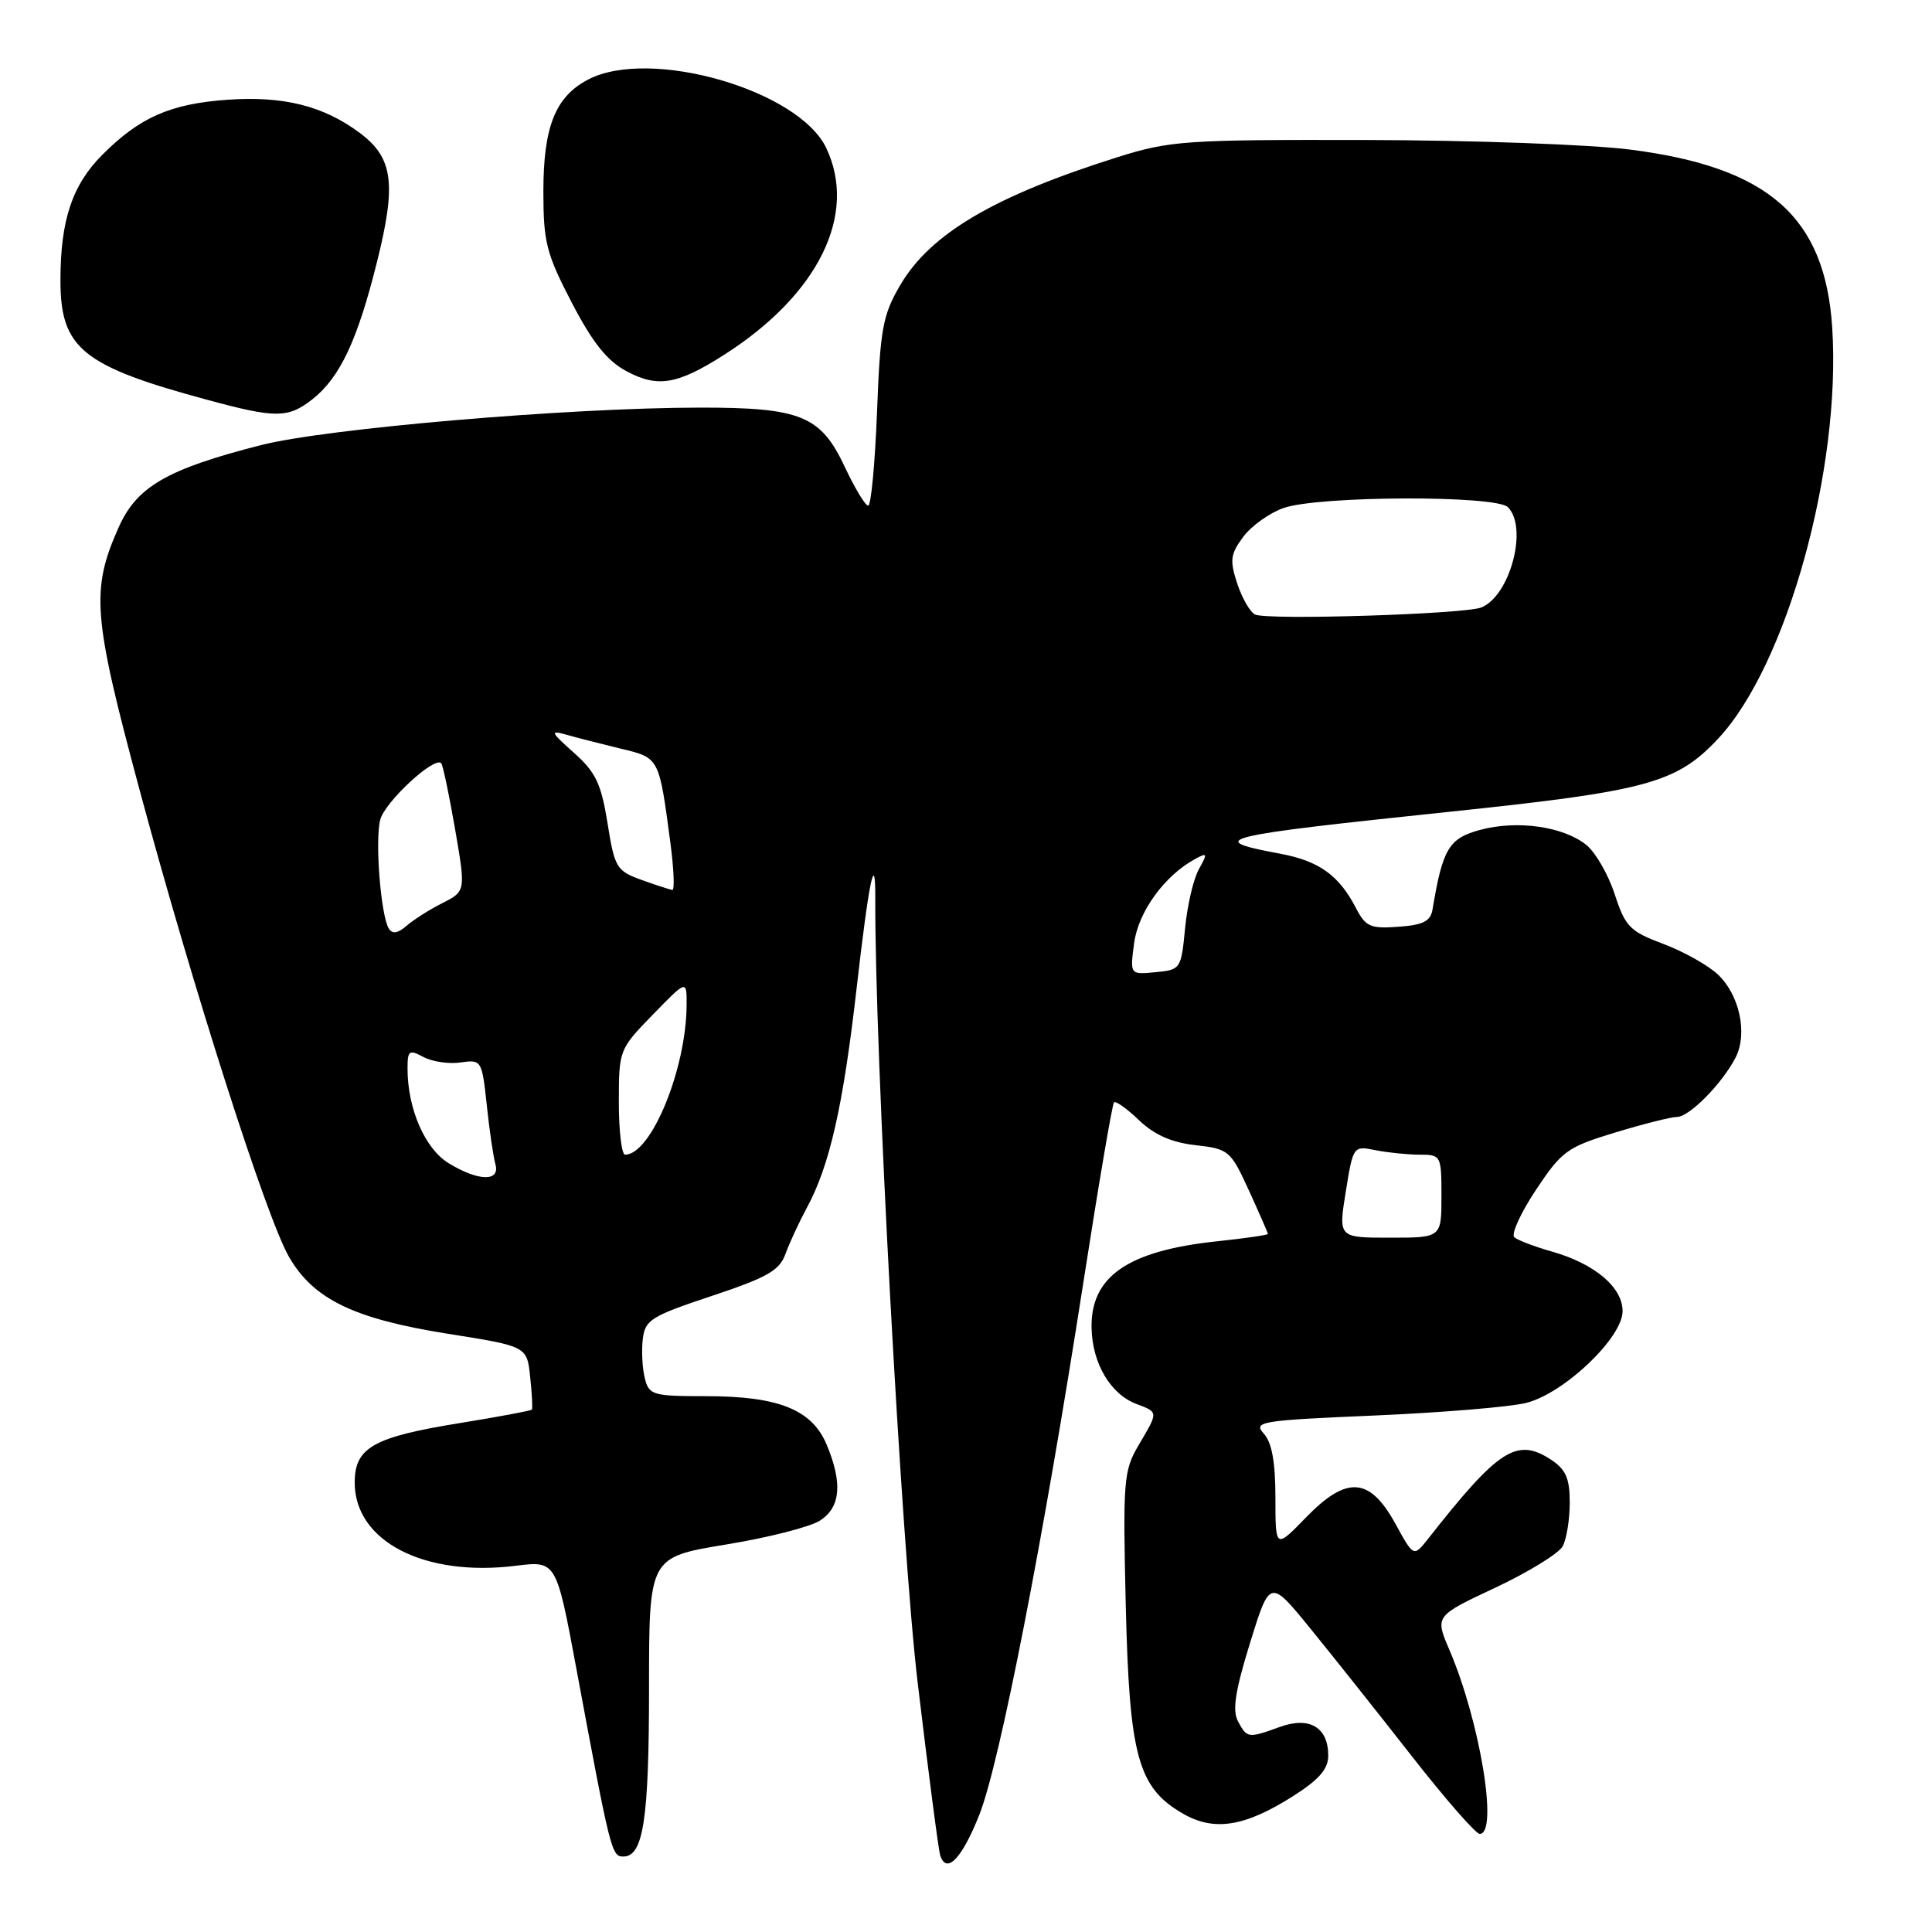 <?xml version="1.0" encoding="UTF-8" standalone="no"?>
<!DOCTYPE svg PUBLIC "-//W3C//DTD SVG 1.1//EN" "http://www.w3.org/Graphics/SVG/1.1/DTD/svg11.dtd" >
<svg xmlns="http://www.w3.org/2000/svg" xmlns:xlink="http://www.w3.org/1999/xlink" version="1.1" viewBox="0 0 256 256">
 <g >
 <path fill="currentColor"
d=" M 129.78 240.43 C 132.47 233.61 138.25 204.03 143.54 170.00 C 145.55 157.07 147.38 146.31 147.61 146.07 C 147.84 145.84 149.33 146.90 150.93 148.44 C 152.96 150.37 155.25 151.39 158.41 151.74 C 162.82 152.24 163.06 152.44 165.49 157.75 C 166.87 160.77 168.00 163.36 168.00 163.50 C 168.00 163.65 164.96 164.09 161.25 164.48 C 149.38 165.74 144.46 169.17 144.64 176.06 C 144.76 180.69 147.16 184.73 150.55 186.02 C 153.52 187.15 153.51 187.02 150.88 191.48 C 148.88 194.87 148.78 196.13 149.17 212.79 C 149.65 232.76 150.78 236.88 156.77 240.33 C 160.89 242.70 164.95 242.05 171.32 238.01 C 174.77 235.82 176.00 234.41 176.00 232.64 C 176.00 228.88 173.53 227.41 169.61 228.82 C 165.38 230.35 165.25 230.34 164.04 228.08 C 163.27 226.64 163.67 224.06 165.64 217.68 C 168.27 209.20 168.27 209.20 173.68 215.85 C 176.66 219.51 182.70 227.11 187.11 232.75 C 191.52 238.39 195.55 243.00 196.07 243.00 C 198.57 243.00 196.11 228.09 192.05 218.61 C 190.13 214.13 190.13 214.13 198.13 210.38 C 202.53 208.31 206.55 205.84 207.07 204.88 C 207.58 203.92 208.00 201.31 208.00 199.09 C 208.00 195.88 207.48 194.71 205.51 193.41 C 200.98 190.45 198.58 192.00 189.22 203.91 C 187.32 206.32 187.32 206.32 184.90 201.91 C 181.49 195.71 178.46 195.50 173.06 201.06 C 169.00 205.24 169.00 205.24 169.00 198.45 C 169.00 193.74 168.53 191.14 167.46 189.96 C 166.02 188.37 166.97 188.21 182.21 187.56 C 191.17 187.17 200.20 186.42 202.28 185.88 C 207.31 184.58 215.00 177.24 215.00 173.74 C 215.00 170.56 211.31 167.45 205.61 165.83 C 203.35 165.19 201.12 164.34 200.66 163.95 C 200.20 163.55 201.49 160.73 203.51 157.68 C 206.95 152.51 207.65 152.00 214.00 150.07 C 217.75 148.93 221.44 148.00 222.22 148.00 C 223.84 148.00 228.19 143.59 229.97 140.14 C 231.60 136.98 230.51 131.83 227.62 129.12 C 226.33 127.90 223.08 126.08 220.39 125.07 C 215.96 123.41 215.36 122.79 213.96 118.50 C 213.11 115.89 211.42 112.95 210.21 111.97 C 207.18 109.51 201.05 108.64 196.14 109.96 C 191.98 111.08 191.16 112.44 189.82 120.50 C 189.56 122.07 188.57 122.57 185.30 122.80 C 181.58 123.08 180.95 122.80 179.66 120.30 C 177.42 115.98 174.78 114.08 169.63 113.12 C 159.47 111.23 161.26 110.79 192.30 107.54 C 218.26 104.82 222.15 103.76 227.66 97.88 C 236.75 88.18 243.98 62.15 242.78 43.43 C 241.83 28.74 234.38 22.16 216.00 19.82 C 210.78 19.15 195.03 18.58 181.00 18.55 C 157.06 18.50 155.05 18.64 148.13 20.81 C 131.77 25.96 123.29 30.94 119.28 37.79 C 116.97 41.73 116.63 43.55 116.21 54.61 C 115.94 61.42 115.42 67.00 115.04 67.00 C 114.65 67.00 113.26 64.68 111.93 61.85 C 108.76 55.09 106.10 54.00 92.78 54.01 C 75.39 54.02 43.18 56.77 34.54 58.99 C 22.10 62.17 18.12 64.48 15.71 69.90 C 12.03 78.19 12.30 81.62 18.45 104.50 C 25.52 130.78 35.26 161.24 38.27 166.50 C 41.51 172.15 46.87 174.75 59.34 176.73 C 69.83 178.39 69.83 178.39 70.25 182.45 C 70.49 184.68 70.59 186.62 70.48 186.78 C 70.37 186.93 66.06 187.73 60.90 188.57 C 49.46 190.42 47.00 191.81 47.00 196.45 C 47.00 204.23 56.22 208.99 68.36 207.47 C 73.71 206.81 73.71 206.81 76.38 221.15 C 80.90 245.46 81.04 246.00 82.60 246.00 C 85.25 246.00 86.00 241.04 86.00 223.60 C 86.00 206.34 86.00 206.34 96.18 204.66 C 101.78 203.75 107.41 202.31 108.68 201.47 C 111.39 199.70 111.66 196.51 109.54 191.43 C 107.59 186.78 103.17 185.00 93.55 185.00 C 86.47 185.00 86.00 184.86 85.44 182.62 C 85.11 181.31 84.99 178.98 85.17 177.45 C 85.47 174.89 86.25 174.40 94.31 171.72 C 101.67 169.27 103.29 168.35 104.08 166.15 C 104.61 164.69 105.89 161.93 106.93 160.00 C 109.94 154.43 111.72 146.56 113.50 131.00 C 115.14 116.66 116.01 112.46 115.98 119.08 C 115.89 139.14 119.44 204.89 121.60 223.00 C 123.01 234.82 124.35 245.10 124.58 245.83 C 125.40 248.43 127.47 246.28 129.78 240.43 Z  M 41.39 52.91 C 45.04 50.04 47.37 45.09 49.95 34.72 C 52.55 24.33 52.09 20.91 47.67 17.61 C 42.86 14.02 37.53 12.69 30.10 13.22 C 22.57 13.76 18.52 15.54 13.57 20.50 C 9.58 24.49 8.01 29.16 8.01 37.12 C 8.00 46.17 10.88 48.51 27.62 53.02 C 36.56 55.44 38.19 55.42 41.39 52.91 Z  M 96.00 46.98 C 108.44 39.03 113.67 28.42 109.48 19.61 C 105.84 11.94 86.19 6.27 77.97 10.52 C 73.60 12.78 72.00 16.76 72.00 25.38 C 72.00 32.07 72.39 33.62 75.75 40.08 C 78.51 45.39 80.43 47.80 83.00 49.18 C 87.16 51.41 89.76 50.97 96.00 46.98 Z  M 178.32 157.91 C 179.30 151.83 179.32 151.81 182.28 152.41 C 183.91 152.73 186.54 153.00 188.12 153.00 C 190.94 153.00 191.00 153.11 191.00 158.50 C 191.00 164.00 191.00 164.00 184.17 164.00 C 177.34 164.00 177.34 164.00 178.32 157.91 Z  M 59.45 154.13 C 56.31 152.22 54.00 146.91 54.00 141.60 C 54.00 139.19 54.21 139.04 56.11 140.06 C 57.28 140.68 59.49 141.01 61.04 140.78 C 63.80 140.38 63.86 140.48 64.50 146.43 C 64.85 149.77 65.37 153.29 65.64 154.25 C 66.31 156.60 63.41 156.55 59.45 154.13 Z  M 82.00 146.04 C 82.00 139.14 82.04 139.03 86.50 134.45 C 91.00 129.82 91.00 129.82 90.98 133.16 C 90.94 141.65 86.28 153.00 82.83 153.00 C 82.37 153.00 82.00 149.87 82.00 146.04 Z  M 150.28 124.96 C 150.83 120.82 154.31 116.02 158.33 113.84 C 159.99 112.93 160.04 113.05 158.86 115.17 C 158.14 116.45 157.32 119.97 157.03 123.00 C 156.51 128.40 156.44 128.51 153.11 128.82 C 149.72 129.15 149.72 129.15 150.28 124.96 Z  M 51.52 123.04 C 50.46 121.32 49.67 111.44 50.38 108.63 C 50.96 106.30 57.53 100.20 58.46 101.12 C 58.68 101.35 59.50 105.25 60.29 109.81 C 61.72 118.09 61.72 118.09 58.61 119.67 C 56.90 120.53 54.76 121.89 53.85 122.69 C 52.71 123.68 51.99 123.79 51.52 123.04 Z  M 85.00 116.59 C 81.69 115.39 81.44 114.98 80.50 109.07 C 79.66 103.84 78.94 102.32 76.04 99.74 C 72.94 96.98 72.84 96.73 75.04 97.35 C 76.39 97.74 79.62 98.56 82.21 99.19 C 87.40 100.44 87.31 100.26 88.84 111.75 C 89.29 115.19 89.41 117.97 89.08 117.92 C 88.76 117.88 86.92 117.28 85.00 116.59 Z  M 166.31 81.43 C 165.65 81.12 164.59 79.28 163.94 77.33 C 162.93 74.24 163.03 73.44 164.73 71.14 C 165.81 69.69 168.22 67.96 170.09 67.31 C 174.72 65.69 198.20 65.60 199.80 67.20 C 202.50 69.90 200.11 78.93 196.29 80.49 C 194.10 81.38 167.97 82.20 166.31 81.43 Z "/>
</g>
</svg>